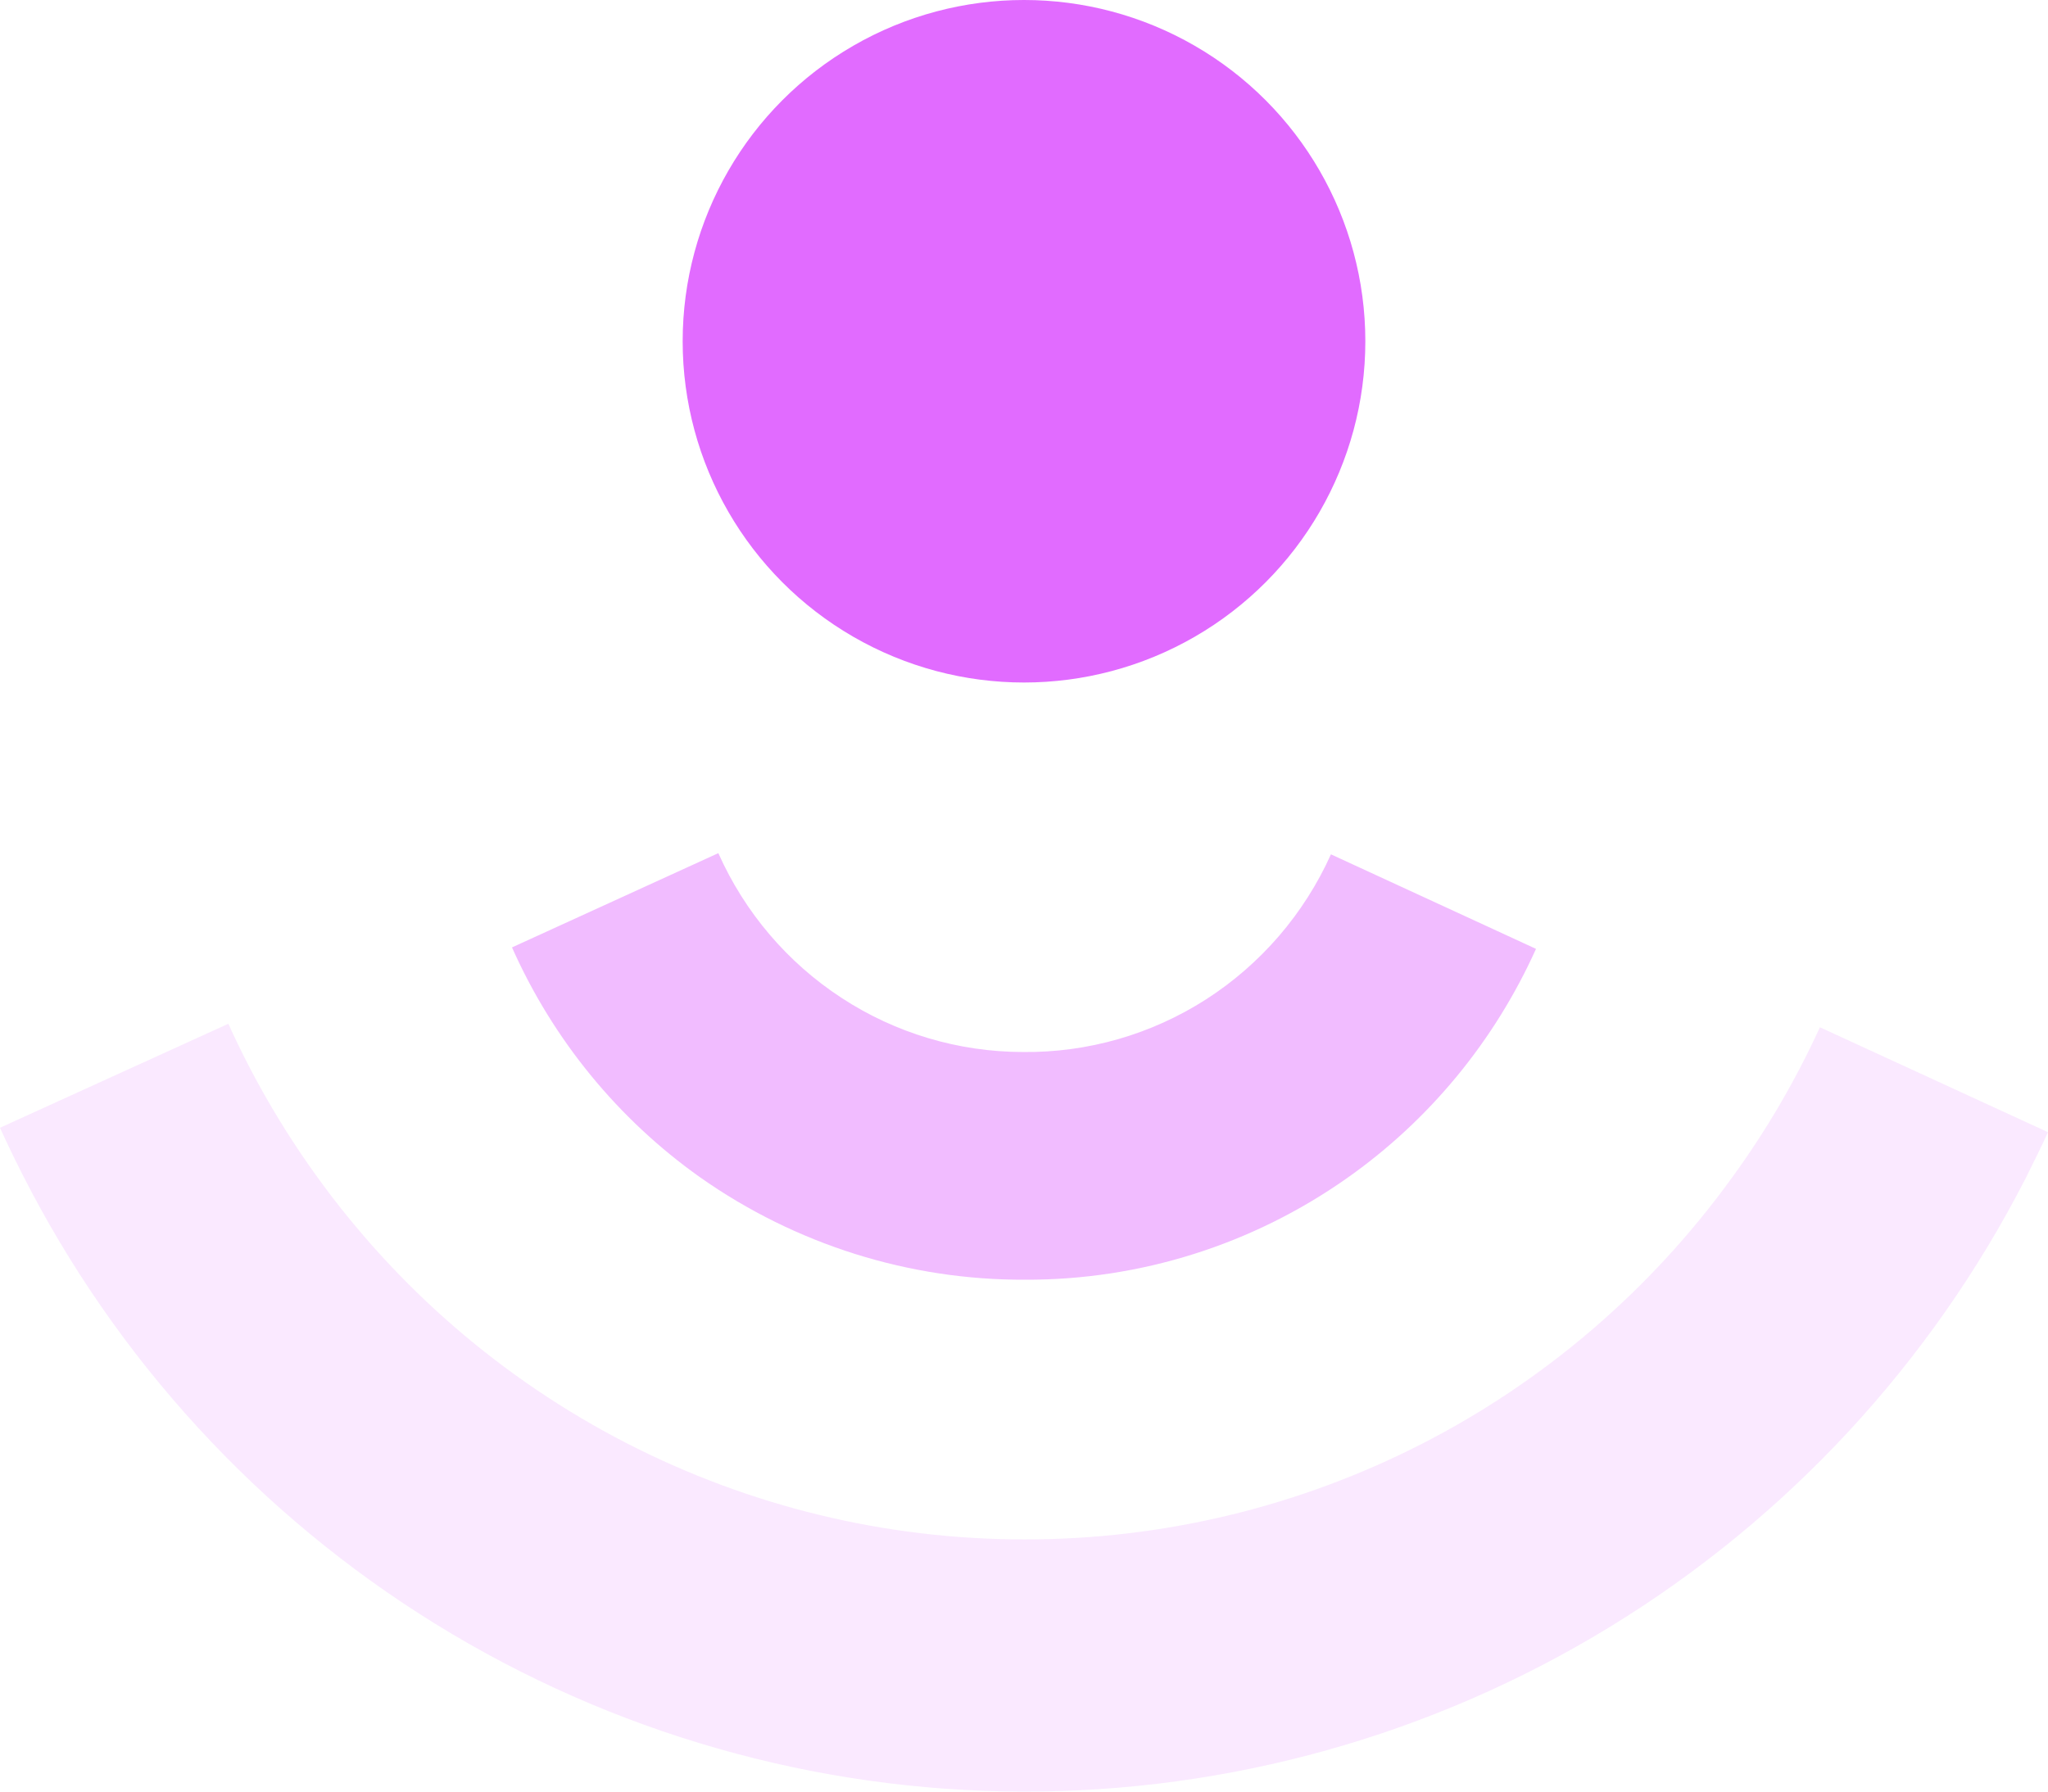 <svg width="24" height="21" viewBox="0 0 24 21" fill="none" xmlns="http://www.w3.org/2000/svg">
<path d="M21.327 12.041C21.042 12.664 20.696 13.257 20.293 13.809C19.342 15.123 18.096 16.192 16.655 16.928C15.214 17.664 13.621 18.046 12.005 18.044C10.382 18.045 8.782 17.657 7.337 16.913C5.892 16.169 4.645 15.091 3.697 13.767C3.299 13.213 2.957 12.621 2.676 12L0 13.219C0.083 13.402 0.169 13.581 0.259 13.758C1.36 15.931 3.037 17.758 5.105 19.036C7.173 20.313 9.551 20.993 11.978 21C14.406 21.006 16.788 20.34 18.862 19.072C20.936 17.805 22.622 15.987 23.734 13.819C23.825 13.636 23.916 13.454 24 13.271L21.327 12.041Z" fill="#E16BFF" fill-opacity="0.15"/>
<path d="M15.597 10.014C15.283 10.712 14.774 11.303 14.132 11.715C13.491 12.126 12.745 12.34 11.985 12.331C11.231 12.33 10.493 12.11 9.861 11.696C9.228 11.283 8.727 10.694 8.418 10L6 11.105C6.481 12.187 7.242 13.117 8.203 13.799C9.32 14.586 10.651 15.006 12.013 15C13.36 15.005 14.675 14.59 15.78 13.813C16.747 13.134 17.513 12.204 18 11.122L15.597 10.014Z" fill="#E16BFF" fill-opacity="0.45"/>
<circle cx="12" cy="4" r="4" fill="#E16BFF"/>
</svg>
